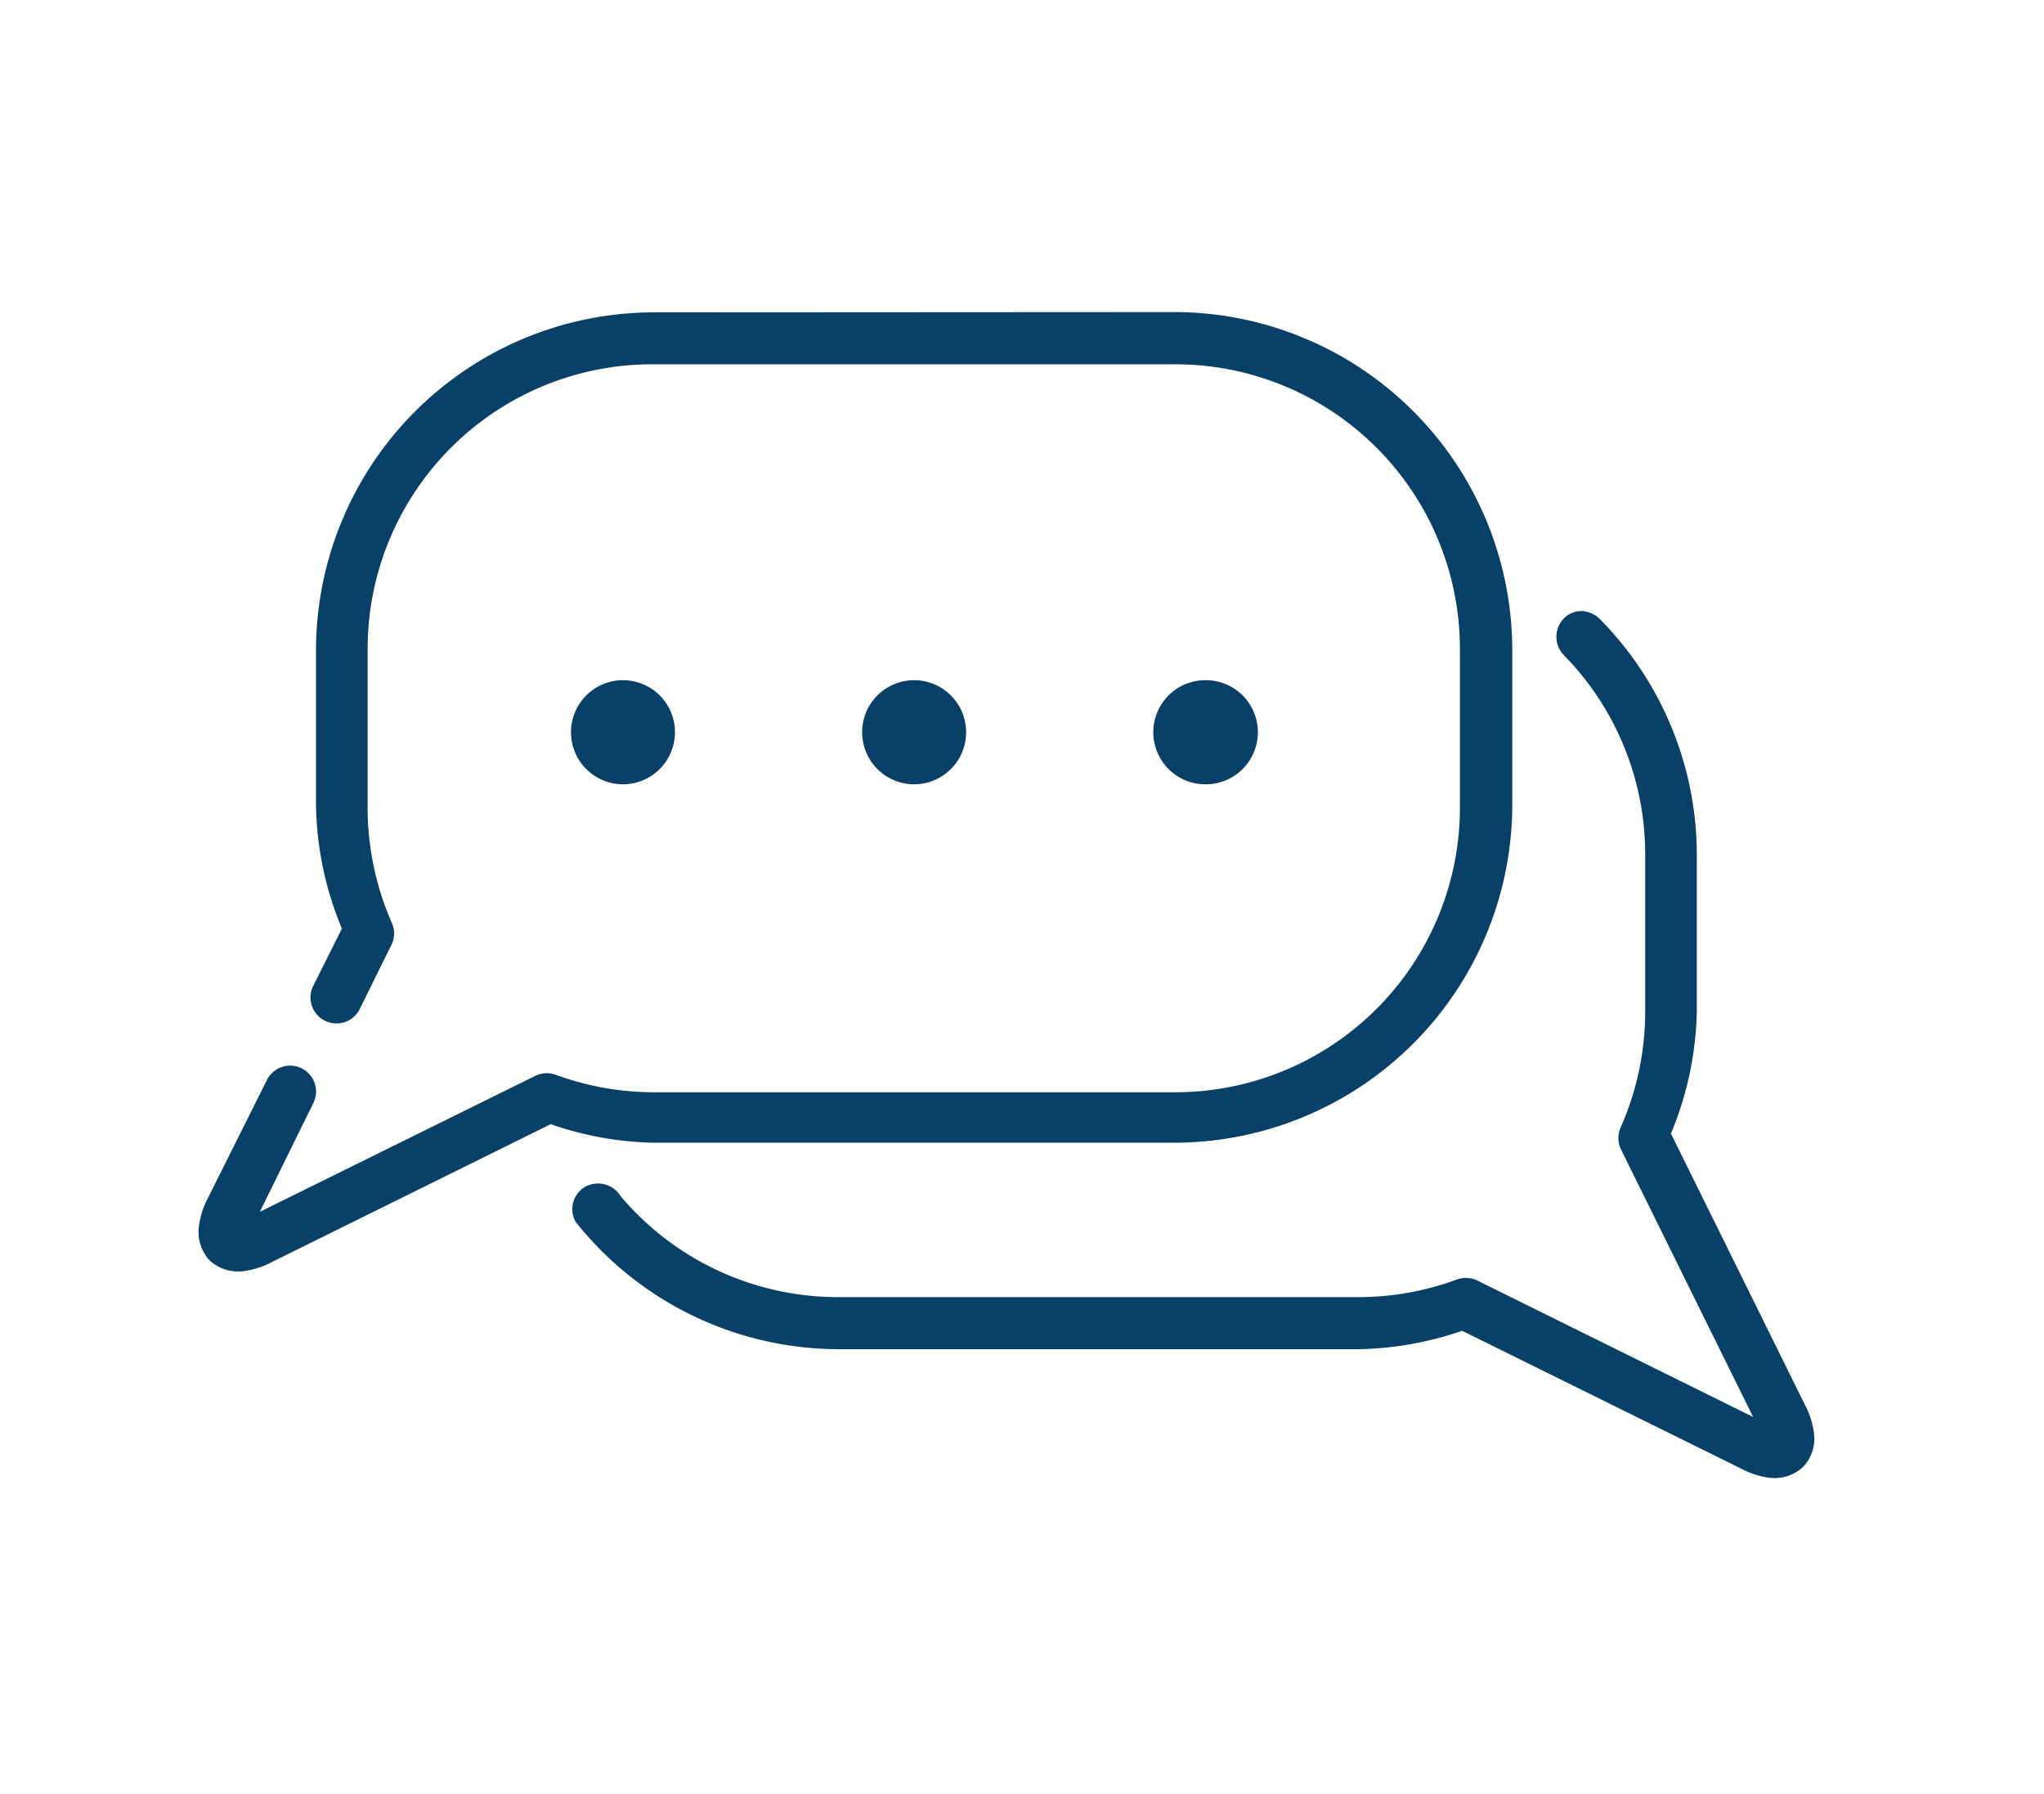 <svg id="Capa_1" data-name="Capa 1" xmlns="http://www.w3.org/2000/svg" viewBox="0 0 139 122"><defs><style>.cls-1{fill:#094067;}</style></defs><title>MockUp_Proyecto DevDes icons</title><path class="cls-1" d="M44.49,21.24a23,23,0,0,0-23,23V54.82a22.63,22.63,0,0,0,1.76,8.32l-2,4a1.77,1.77,0,0,0,3.17,1.56l2.21-4.48a1.75,1.75,0,0,0,0-1.5A19.52,19.52,0,0,1,25,54.82V44.22A19.36,19.36,0,0,1,44.49,24.77H79.84A19.36,19.36,0,0,1,99.28,44.21V54.82A19.36,19.36,0,0,1,79.84,74.27H44.49a19.4,19.4,0,0,1-6.7-1.19,1.79,1.79,0,0,0-1.38.07L17.67,82.4,21.31,75a1.76,1.76,0,1,0-3.16-1.56l-4,8a5.76,5.76,0,0,0-.63,2,2.85,2.85,0,0,0,.73,2.26,2.88,2.88,0,0,0,2.27.74,5.78,5.78,0,0,0,2-.64l18.93-9.36a22.48,22.48,0,0,0,7,1.26H79.84a23,23,0,0,0,23-23V44.22a23,23,0,0,0-23-23Zm63.09,20.31a1.67,1.67,0,0,0-1.23.5,1.79,1.79,0,0,0,0,2.5,19.34,19.34,0,0,1,5.53,13.6V68.76a19.48,19.48,0,0,1-1.66,7.88,1.8,1.8,0,0,0,0,1.49l9,18.22-18.74-9.27a1.79,1.79,0,0,0-1.4-.08,19.29,19.29,0,0,1-6.68,1.2H57.07a19.33,19.33,0,0,1-14.86-6.86,1.81,1.81,0,0,0-2.42-.64,1.75,1.75,0,0,0-.63,2.4,22.87,22.87,0,0,0,17.91,8.64H92.43a22.71,22.71,0,0,0,7-1.25l18.93,9.35a5.8,5.8,0,0,0,2,.65,2.85,2.85,0,0,0,2.26-.75,2.77,2.77,0,0,0,.74-2.26,5.58,5.58,0,0,0-.64-2l-9.09-18.4a22.68,22.68,0,0,0,1.76-8.29V58.15a22.82,22.82,0,0,0-6.6-16.06,1.84,1.84,0,0,0-1.23-.54Zm-65.22,4.7a3.54,3.54,0,0,0-3.53,3.54h0a3.54,3.54,0,0,0,3.53,3.54h0a3.54,3.54,0,0,0,3.54-3.54h0a3.54,3.54,0,0,0-3.54-3.54Zm19.8,0a3.54,3.54,0,0,0-3.53,3.54h0a3.54,3.54,0,0,0,3.53,3.54h0a3.54,3.54,0,0,0,3.54-3.54h0a3.54,3.54,0,0,0-3.54-3.54Zm19.8,0a3.54,3.54,0,0,0-3.53,3.54h0A3.54,3.54,0,0,0,82,53.33h0a3.54,3.54,0,1,0,0-7.08Z"/></svg>